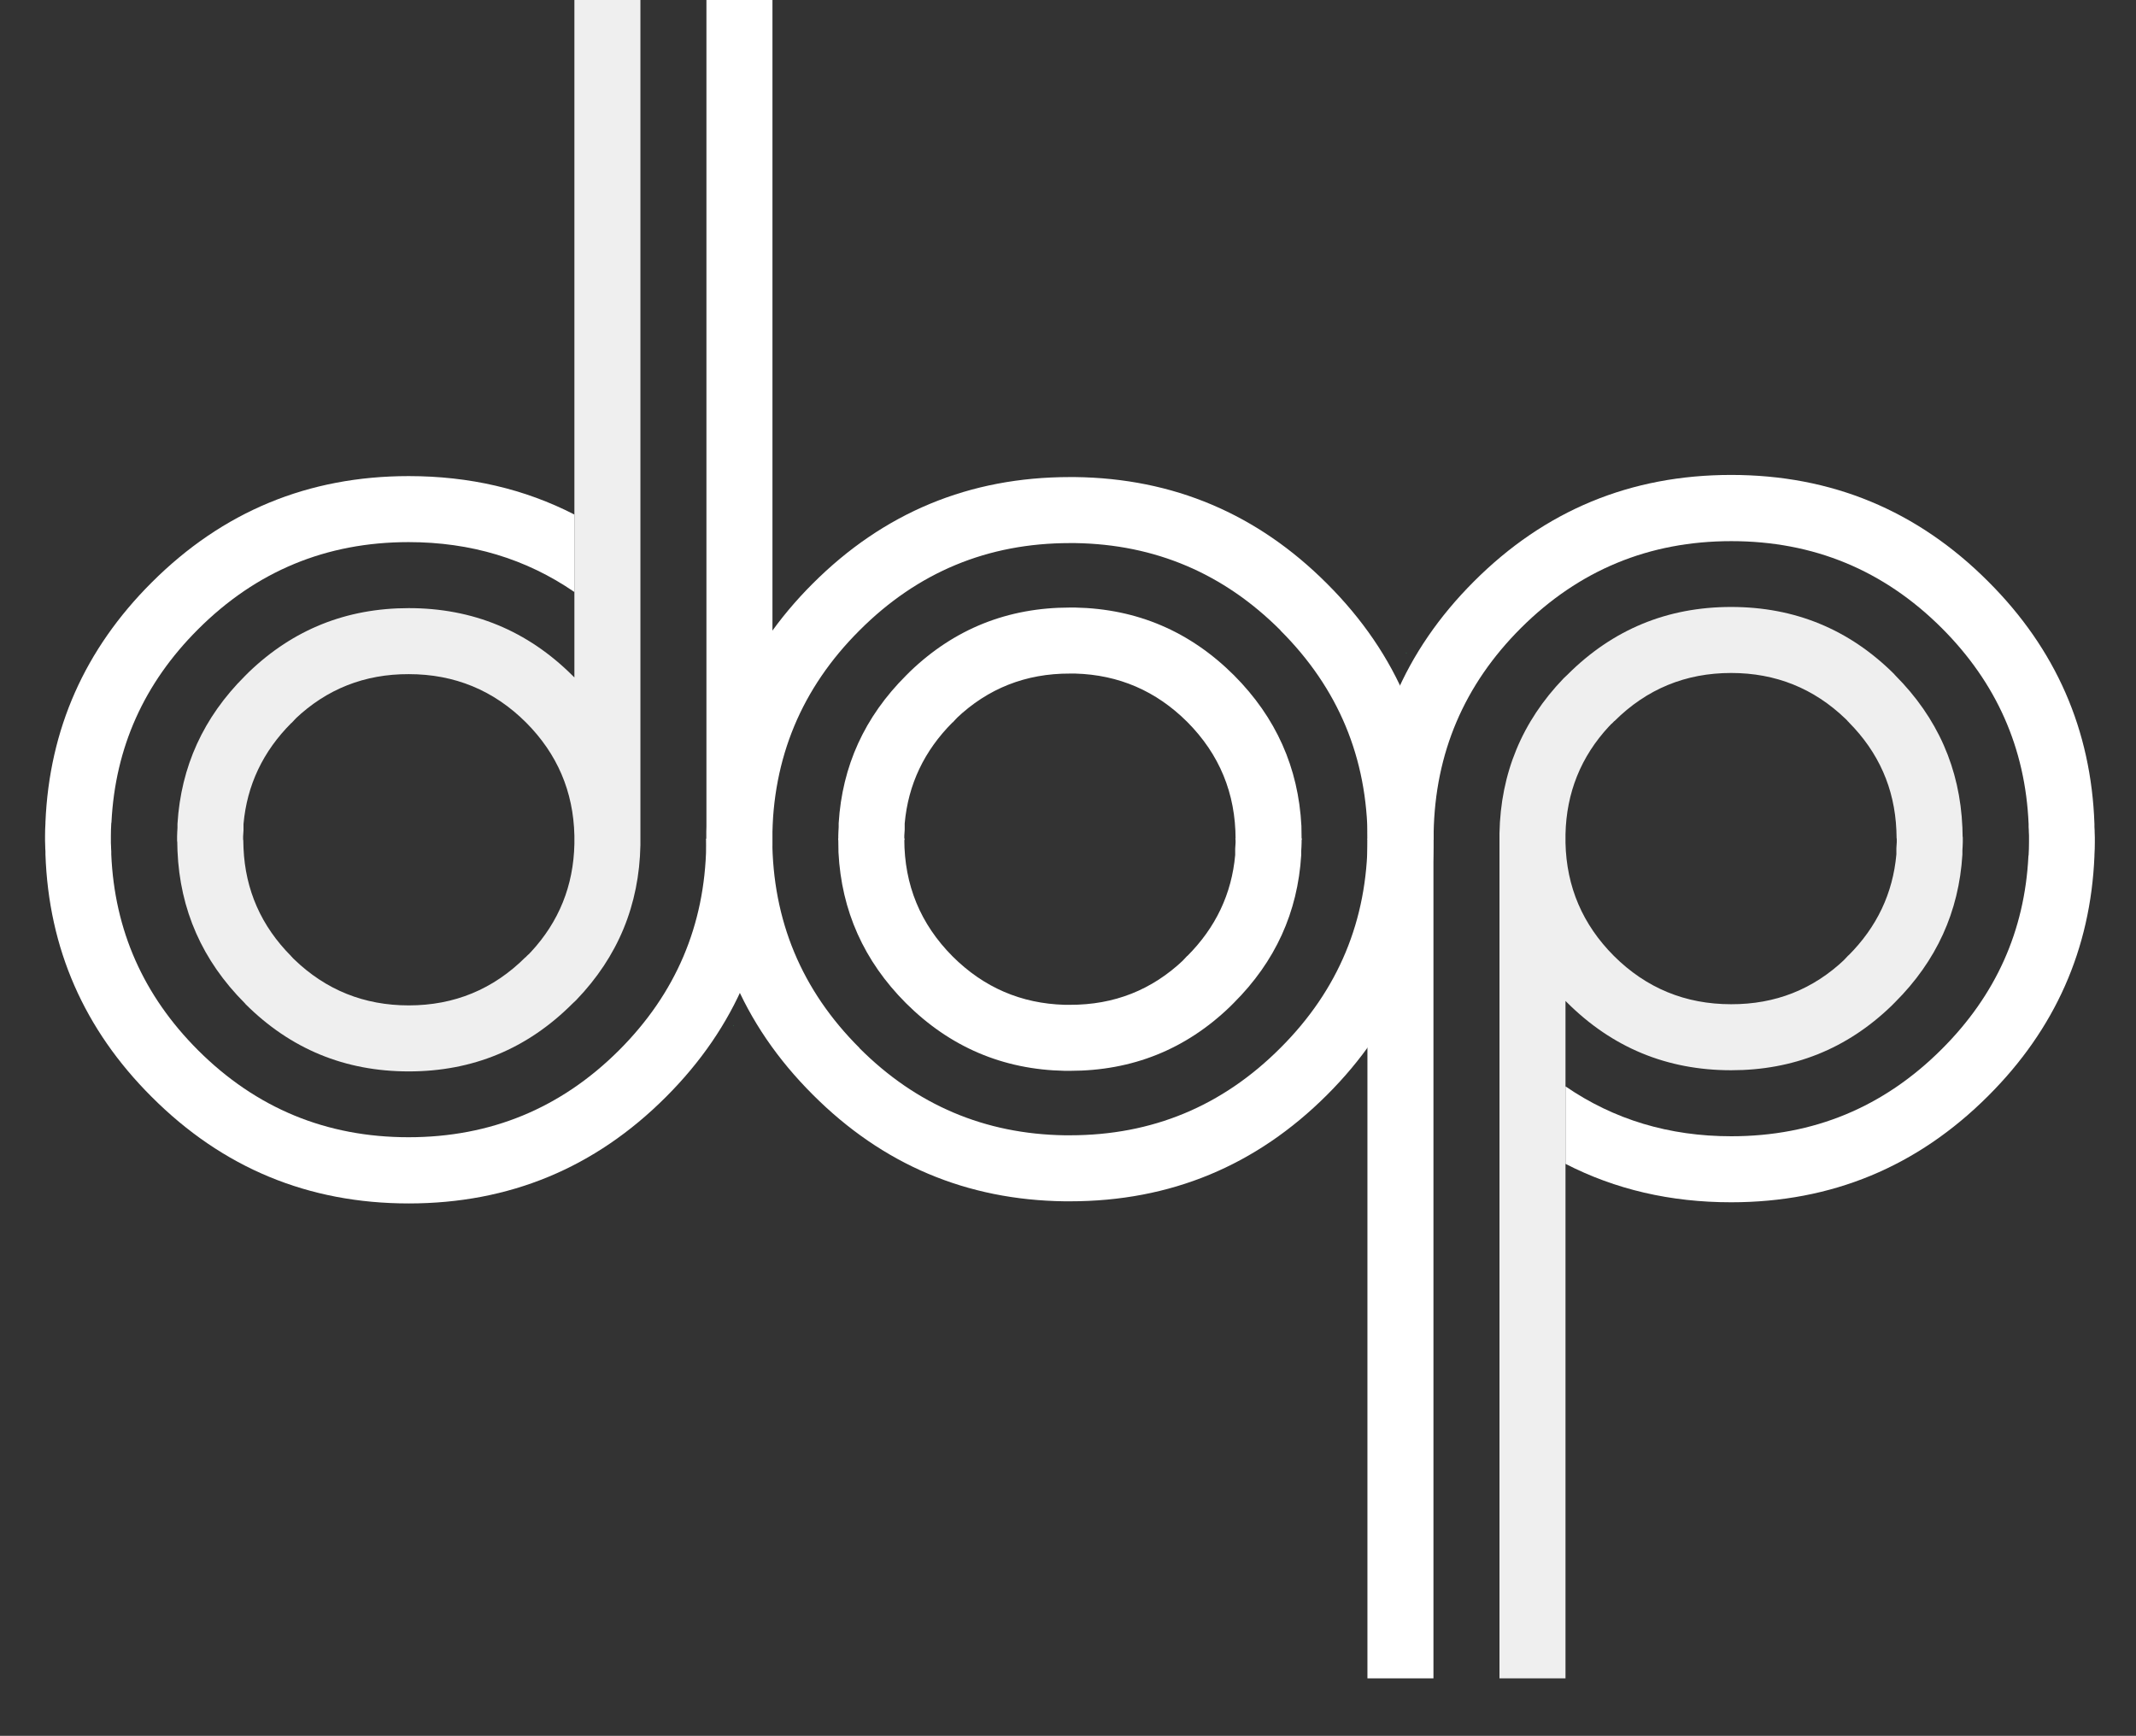 
<svg xmlns="http://www.w3.org/2000/svg" version="1.1" xmlns:xlink="http://www.w3.org/1999/xlink" preserveAspectRatio="none" x="0px" y="0px" width="550px" height="447px" viewBox="0 0 550 447">
<rect x="0" y="0" width="550" height="447" fill="#333333" stroke="none"/>
<defs>
<g id="du2_0_Layer2_0_FILL">
<path fill="#EFEFEF" stroke="none" d="
M 153.3 25.85
L 136.3 25.85
Q 136.3 92.123 136.3 158.35 136.3 168.332 136.3 178.3 136.3 189.302 136.3 200.3 136.101 200.102 135.9 199.9 118.4 182.45 93.65 182.45 69.6 182.45 52.45 198.95 52.4 199 52.35 199.05 51.9 199.5 51.45 199.95 35.45 215.9 34.1 238
L 34.1 238.1
Q 34.1 238.15 34.1 238.2
L 34.1 238.25
Q 34.1 238.3 34.1 238.35 34.1 238.4 34.1 238.45 34.1 238.5 34.1 238.6 34.1 238.8 34.1 239 34.1 239.45 34.05 239.95
L 34.05 239.8
Q 34 240.5 34 241.2
L 34 241.35
Q 34 241.45 34 241.6 34 241.8 34 242
L 34 242.1
Q 34 242.2 34 242.3
L 34 242.35
Q 34 242.55 34.05 242.75 34.05 242.85 34.05 242.95 34.1 243.9 34.1 244.9
L 34.1 244.95
Q 35.05 267.75 51.4 284.15
L 51.45 284.25 51.45 284.2
Q 51.5 284.25 51.55 284.3
L 51.6 284.4
Q 69 301.75 93.65 301.75 118.35 301.75 135.8 284.3 136.25 283.85 136.7 283.45 136.75 283.4 136.8 283.35 152.85 266.65 153.3 243.45 153.3 243.35 153.3 243.2 153.3 242.675 153.3 242.15
L 153.3 240.55
Q 153.3 133.194 153.3 25.85
M 136.3 242.15
Q 136.3 242.675 136.3 243.2 135.95 259.3 125.1 271 125.05 271.05 125 271.1 124.9 271.2 124.8 271.3 124.776 271.324 124.75 271.35 124.7 271.35 124.7 271.4
L 124.7 271.45
Q 124.55 271.55 124.45 271.65 124.1 271.95 123.75 272.35
L 123.7 272.35
Q 111.25 284.75 93.65 284.75 76.45 284.75 64.15 272.9 63.95 272.7 63.75 272.5 63.65 272.35 63.55 272.25
L 63.5 272.2 63.45 272.2 63.35 272.1 63.4 272.1
Q 51.8 260.45 51.1 244.25 51.1 243.4 51.05 242.5 51.05 242.4 51.05 242.3 51 242.15 51 242 51 241.95 51 241.9 51 241.75 51 241.6 51 241.45 51 241.35
L 51 241.2
Q 51.05 240.4 51.1 239.65 51.1 239.5 51.1 239.35 51.1 239.3 51.1 239.25 51.1 239.15 51.1 239.05
L 51.1 238.8
Q 51.1 238.741 51.1 238.7
L 51.1 238.5
Q 51.1 238.393 51.1 238.35
L 51.1 238.05
Q 52.45 223 63.45 212
L 63.45 212.05
Q 63.8 211.65 64.15 211.3 64.2 211.25 64.25 211.2 64.3 211.1 64.4 211.05
L 64.5 210.95
Q 64.5 210.9 64.55 210.9 64.6 210.85 64.65 210.8
L 64.4 211
Q 76.6 199.4 93.65 199.45 111.35 199.45 123.85 211.9 135.911 224.009 136.3 241
L 136.3 242.15 Z"/>

<path fill="#FFFFFF" stroke="none" d="
M 187.3 25.85
L 170.3 25.85
Q 170.3 79.277 170.3 132.7 170.3 160.35 170.3 188
L 170.3 218.9
Q 170.3 230.424 170.3 241.9
L 170.25 241.9
Q 170.25 242 170.25 242.1 170.25 242.65 170.25 243.2 170.25 243.4 170.25 243.6 169.7 274.4 147.8 296.3 125.35 318.7 93.6 318.7 61.85 318.7 39.4 296.3 18.3 275.2 17.05 245.85 17.05 245.5 17.05 245.1 17 244.65 17 244.2 17 244.1 17 243.95 16.95 243.45 16.95 242.9 16.95 242.65 16.95 242.35 16.95 242.25 16.95 242.1 16.95 241.95 16.95 241.85 16.95 241.75 16.95 241.6 16.95 241.35 16.95 241.15 16.95 239.5 17.05 237.85 17.05 237.75 17.1 237.6 18.55 208.7 39.4 187.9 61.85 165.45 93.6 165.45 117.609 165.45 136.3 178.3 136.3 168.332 136.3 158.35 117.06 148.45 93.65 148.45 54.85 148.45 27.45 175.85 1.6 201.65 0.1 237.6 0.1 237.75 0.1 237.85 0 239.5 0 241.15 0 241.35 0 241.6 0 241.85 0 242.1 0 242.25 0 242.35 0 243.15 0.05 243.95 0.05 244.1 0.05 244.2 0.05 244.65 0.1 245.1 0.1 245.5 0.1 245.85 1.35 282.25 27.45 308.3 54.85 335.75 93.65 335.75 132.5 335.75 159.9 308.3 186.75 281.45 187.3 243.6 187.3 243.4 187.3 243.2 187.3 242.675 187.3 242.15
L 187.3 240.2
Q 187.3 133.003 187.3 25.85 Z"/>

<path fill="#33CC66" stroke="none" d="
M 350.45 193.9
L 350.45 194 350.65 194
Q 350.55 193.95 350.45 193.9 Z"/>
</g>

<g id="du2_0_Layer1_0_FILL">
<path fill="#FFFFFF" stroke="none" d="
M 265.25 182.3
Q 264.578 182.3 263.9 182.3 239.85 182.3 222.7 198.8 222.65 198.85 222.6 198.9 222.15 199.35 221.7 199.8 205.7 215.75 204.35 237.85
L 204.35 237.95
Q 204.35 238 204.35 238.05
L 204.35 238.1
Q 204.35 238.15 204.35 238.2 204.35 238.25 204.35 238.3 204.35 238.35 204.35 238.45 204.35 238.65 204.35 238.85 204.35 239.3 204.3 239.8
L 204.3 239.65
Q 204.25 240.35 204.25 241.05
L 204.25 241.2
Q 204.25 241.3 204.25 241.45 204.25 241.65 204.25 241.85
L 204.25 241.95
Q 204.25 242.05 204.25 242.15
L 221.3 242.15
Q 221.25 242 221.25 241.85 221.25 241.8 221.25 241.75 221.25 241.6 221.25 241.45 221.25 241.3 221.25 241.2
L 221.25 241.05
Q 221.3 240.25 221.35 239.5 221.35 239.35 221.35 239.2 221.35 239.15 221.35 239.1 221.35 239 221.35 238.9
L 221.35 238.65
Q 221.35 238.6 221.35 238.55
L 221.35 238.35
Q 221.35 238.25 221.35 238.2
L 221.35 237.9
Q 222.7 222.85 233.7 211.85
L 233.7 211.9
Q 234.05 211.5 234.4 211.15 234.45 211.1 234.5 211.05 234.55 210.95 234.65 210.9
L 234.75 210.8
Q 234.75 210.75 234.8 210.75 234.85 210.7 234.9 210.65
L 234.65 210.85
Q 246.85 199.25 263.9 199.3 264.579 199.3 265.25 199.3 282.079 199.778 294.1 211.75 306.55 224.25 306.55 241.95 306.55 242.05 306.55 242.15
L 323.55 242.15
Q 323.55 242.05 323.55 241.95 323.55 240.25 323.5 238.55 322.35 216 306.15 199.75 289.129 182.778 265.25 182.3
M 340.55 242.1
L 357.55 242.1
Q 357.45 203.45 330.1 176.15 303.178 149.179 265.25 148.7 264.577 148.7 263.9 148.7 225.1 148.7 197.65 176.15 171.1 202.7 170.3 239.95
L 170.3 242.1 187.25 242.1
Q 187.35 210.5 209.7 188.2 232.15 165.7 263.9 165.7 264.577 165.7 265.25 165.7 296.129 166.179 318.1 188.15
L 318.1 188.2
Q 340.45 210.5 340.55 242.1 Z"/>
</g>
</defs>

<g transform="matrix( 1, 0, 0, 1, 11.6,-25.85) ">
<g transform="matrix( 1, 0, 0, 1, 0,0) ">
<use xlink:href="#du2_0_Layer2_0_FILL"/>
</g>

<g transform="matrix( 1, 0, 0, 1, 0,0) ">
<use xlink:href="#du2_0_Layer1_0_FILL"/>
</g>
</g>

<g transform="matrix( -1, 0, 0, -1, 539.4,458.05) ">
<g transform="matrix( 1, 0, 0, 1, 0,0) ">
<use xlink:href="#du2_0_Layer2_0_FILL"/>
</g>

<g transform="matrix( 1, 0, 0, 1, 0,0) ">
<use xlink:href="#du2_0_Layer1_0_FILL"/>
</g>
</g>
</svg>
